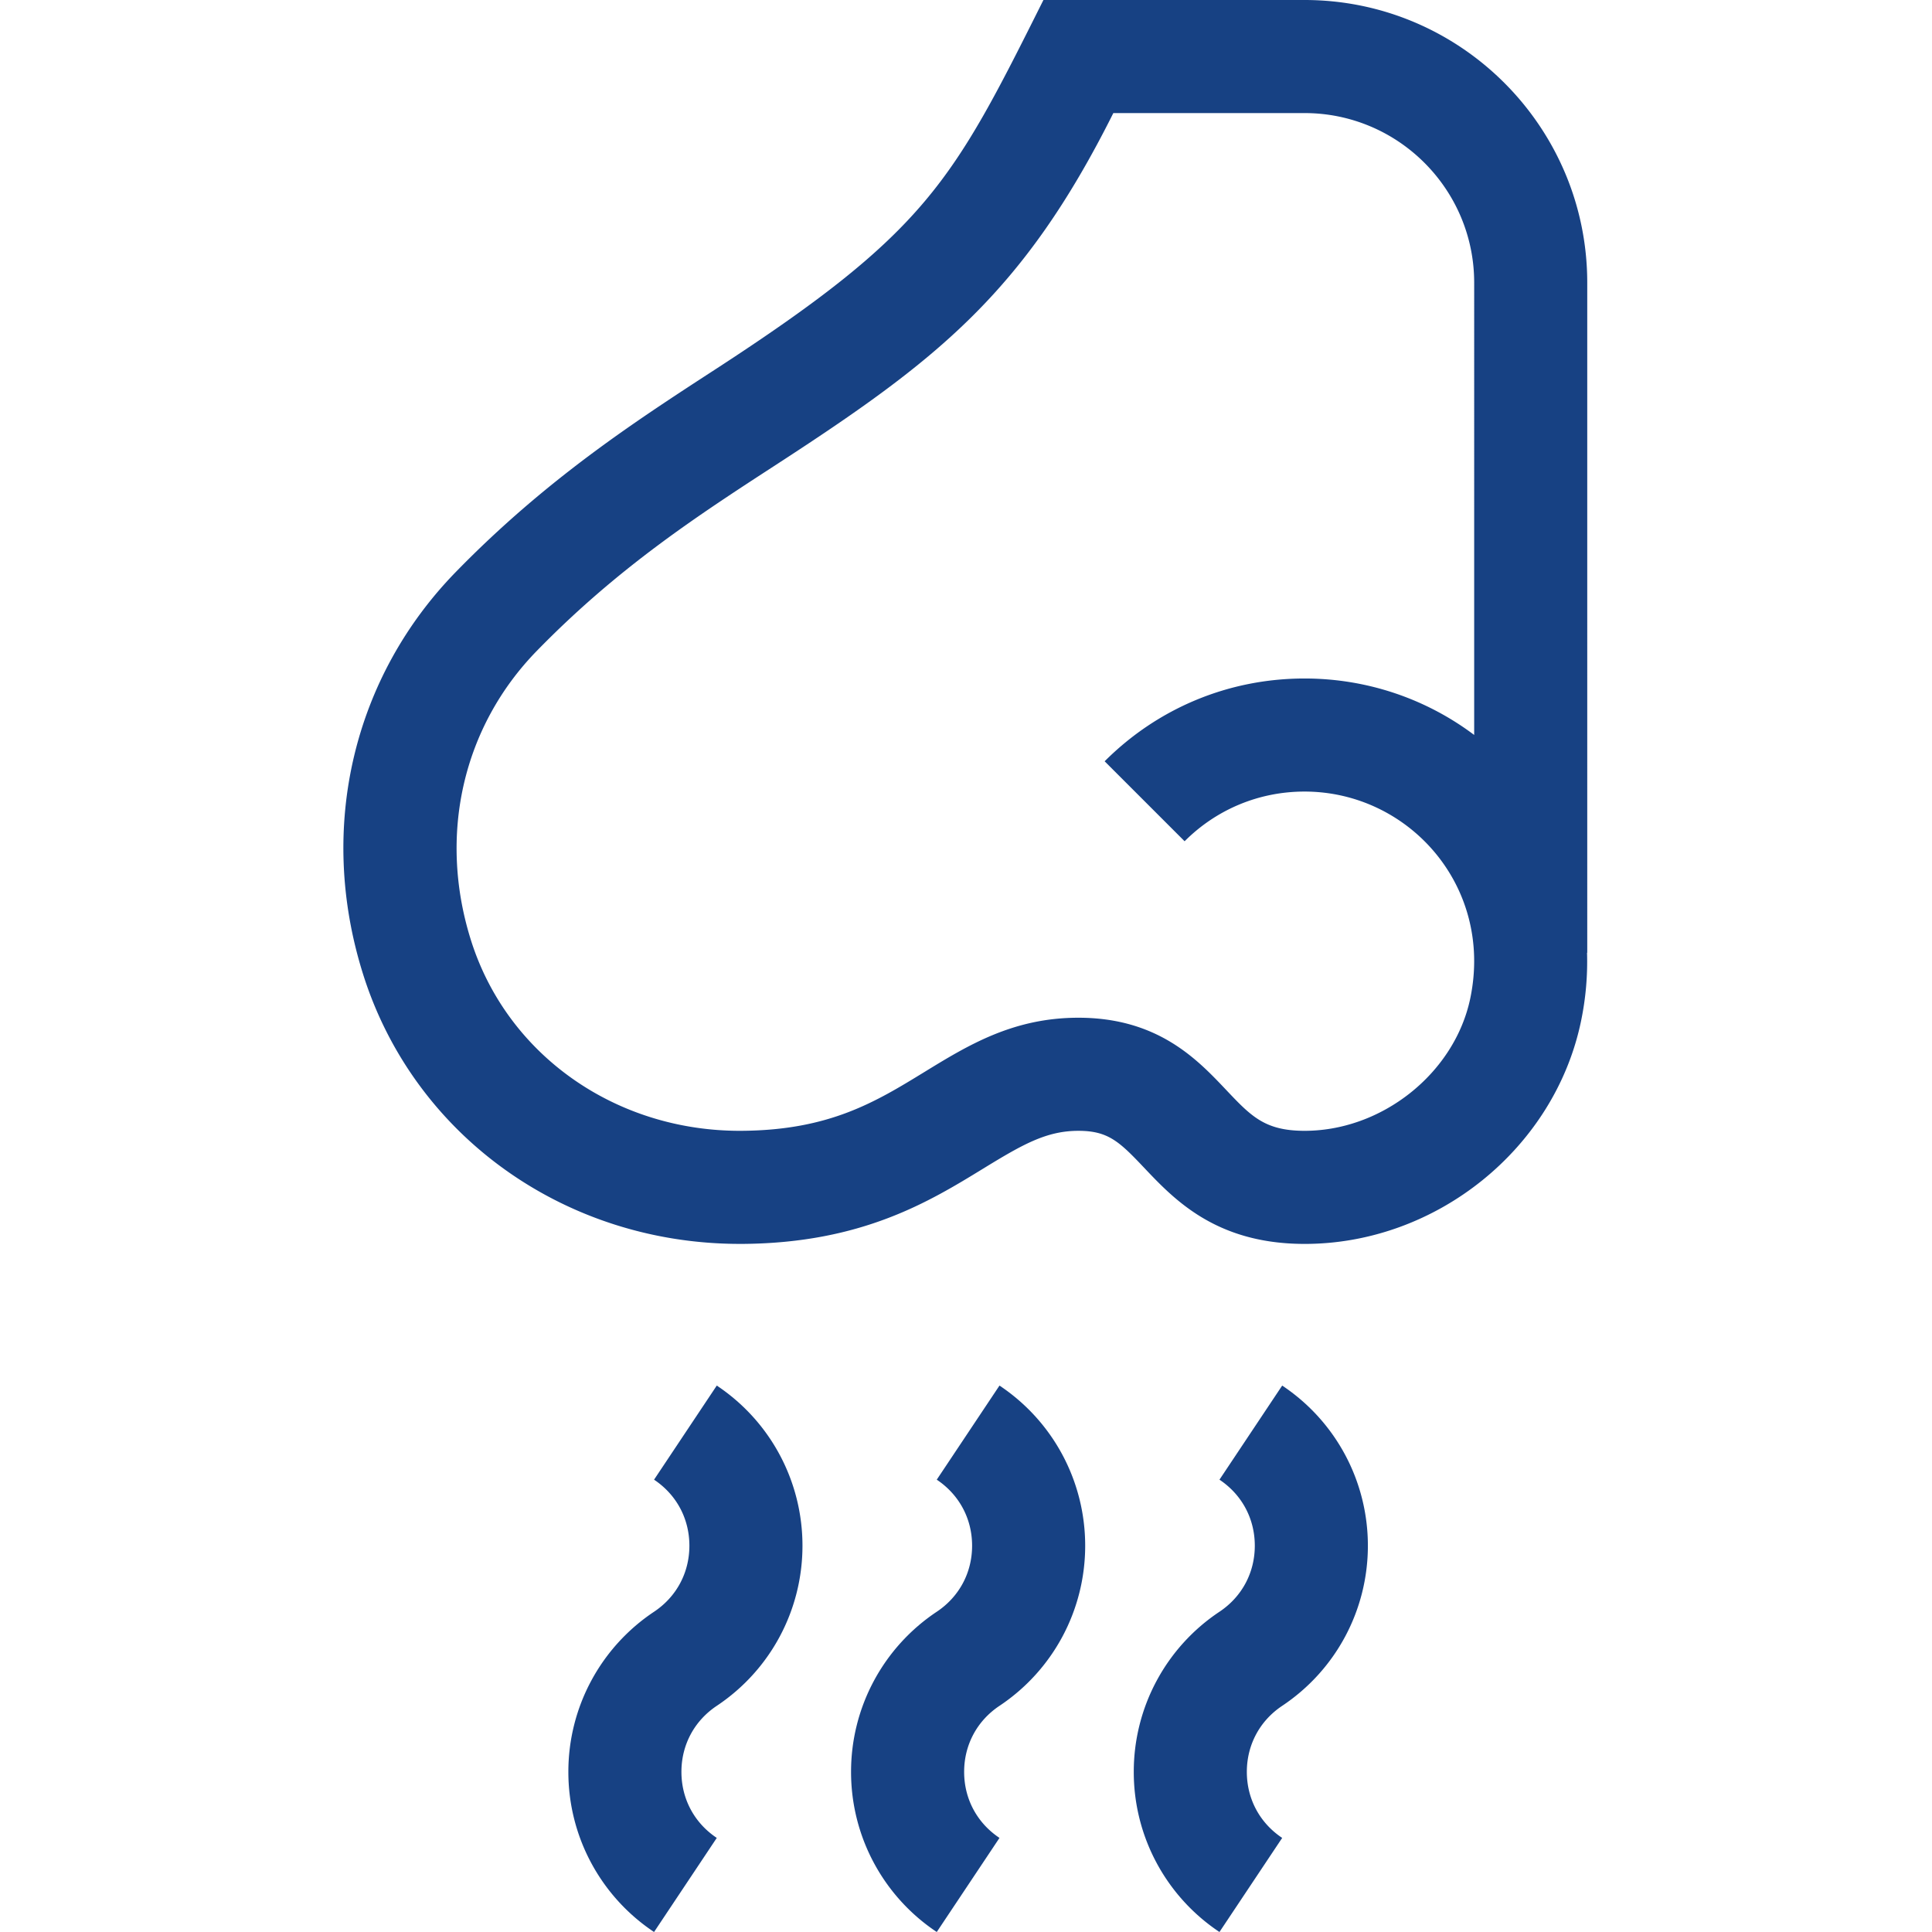 <svg xmlns="http://www.w3.org/2000/svg" height="512pt" viewBox="-91 0 512 512" width="512pt"><path d="M329.637 74.922C329.637 33.609 296.027 0 254.719 0h-69.2c-24.164 48.328-30.812 61.43-87.238 98.074-20.863 13.551-44.511 28.91-68.488 53.508-26.984 27.68-36.848 67.574-24.586 106.55 13.488 42.868 53.547 71.516 99.86 71.513h.87c31.461-.247 49.329-11.192 63.68-19.989 10.399-6.37 16.696-9.976 25.164-9.976 7.852 0 10.824 2.812 17.383 9.742 7.957 8.406 18.852 19.918 41.645 20.219.316.004.636.007.953.007 34.87 0 66.261-25.27 73.246-59.128a77.317 77.317 0 0 0 1.574-18.024h.055zM298.66 264.465c-4.133 20.02-23.644 35.48-44.457 35.21-10.129-.132-13.73-3.94-20.277-10.855-7.63-8.062-18.082-19.11-39.145-19.11-17.332 0-29.273 7.317-40.82 14.395-12.918 7.915-25.117 15.391-48.254 15.57-.215 0-.422.005-.633.005-33.152 0-61.75-20.246-71.277-50.54-8.738-27.78-2.172-56.503 17.453-76.64 21.648-22.207 42.852-35.977 63.355-49.293 42.657-27.703 65.528-45.437 89.438-93.238h50.676c24.785 0 44.953 20.164 44.953 44.949V194.77c-12.832-9.645-28.512-14.961-44.953-14.961-20.012 0-38.824 7.789-52.977 21.941l21.192 21.191c8.488-8.492 19.777-13.168 31.785-13.168 27.617.004 50.047 25.086 43.941 54.692zM98.953 367.191L82.332 392.13c5.95 3.969 9.363 10.348 9.363 17.5s-3.414 13.531-9.363 17.5a50.893 50.893 0 0 0-22.71 42.433A50.895 50.895 0 0 0 82.331 512l16.621-24.934c-5.95-3.968-9.367-10.347-9.367-17.503 0-7.153 3.418-13.532 9.367-17.5 14.223-9.481 22.711-25.344 22.711-42.434s-8.488-32.957-22.71-42.438zm74.922 0L157.25 392.13c5.953 3.969 9.367 10.348 9.367 17.5s-3.414 13.531-9.367 17.5a50.902 50.902 0 0 0-22.71 42.433A50.904 50.904 0 0 0 157.25 512l16.625-24.934c-5.953-3.968-9.367-10.347-9.367-17.503 0-7.153 3.414-13.532 9.367-17.5 14.219-9.481 22.71-25.344 22.71-42.434s-8.491-32.957-22.71-42.438zm74.918 0l-16.621 24.938c5.95 3.969 9.363 10.348 9.363 17.5s-3.414 13.531-9.363 17.5a50.893 50.893 0 0 0-22.711 42.433A50.895 50.895 0 0 0 232.17 512l16.622-24.934c-5.95-3.968-9.367-10.347-9.367-17.503 0-7.153 3.418-13.532 9.367-17.5 14.223-9.481 22.71-25.344 22.71-42.434s-8.487-32.957-22.71-42.438zm0 0" fill="#174183"/></svg>